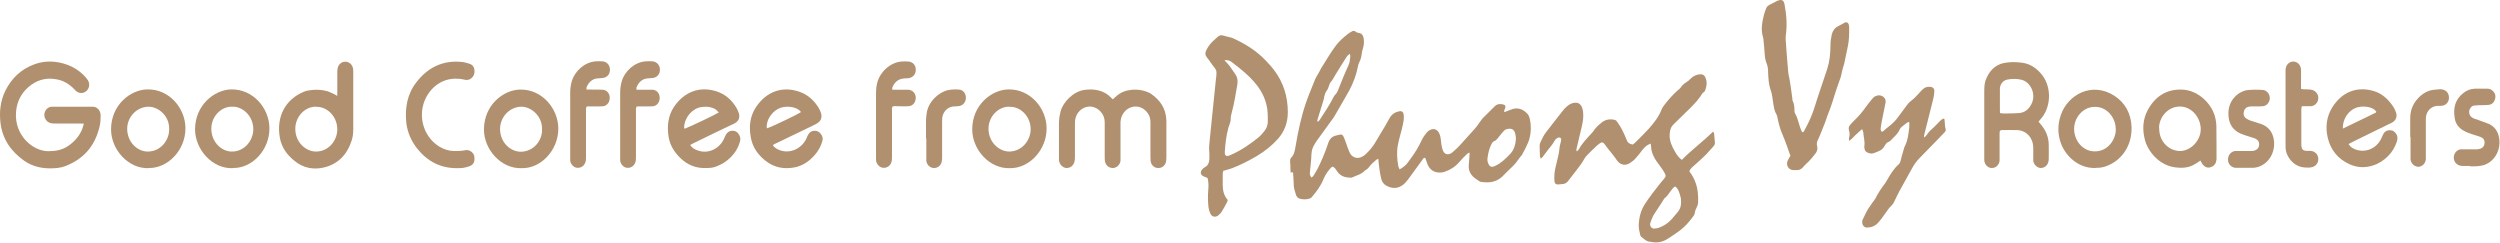 <svg width="247" height="24" viewBox="0 0 247 24" fill="none" xmlns="http://www.w3.org/2000/svg">
<path d="M138.284 16.735C138.638 16.53 138.927 16.325 139.136 16C139.185 15.931 139.233 15.863 139.281 15.794C139.764 15.179 140.166 14.494 140.503 13.776C140.616 13.537 140.793 13.314 140.954 13.109C141.05 12.989 141.179 12.886 141.307 12.835C141.645 12.664 141.967 12.767 142.16 13.109C142.24 13.246 142.288 13.4 142.32 13.554C142.369 13.776 142.369 14.015 142.401 14.238C142.449 14.46 142.481 14.7 142.578 14.905C142.722 15.23 142.996 15.316 143.301 15.179C143.382 15.145 143.446 15.093 143.51 15.042C143.735 14.837 143.961 14.648 144.154 14.443C144.684 13.861 145.215 13.28 145.746 12.681C145.89 12.527 146.003 12.339 146.132 12.168C146.26 11.997 146.373 11.809 146.517 11.655C146.903 11.261 147.305 10.885 147.691 10.492C147.949 10.235 148.27 10.252 148.576 10.338C148.721 10.389 148.769 10.492 148.721 10.646C148.688 10.765 148.64 10.885 148.592 11.005C148.656 11.09 148.721 11.056 148.785 11.022C149.01 10.936 149.251 10.834 149.476 10.765C150.039 10.611 150.505 10.817 150.891 11.227C151.036 11.364 151.1 11.569 151.149 11.774C151.293 12.408 151.277 13.04 151.117 13.673C151.036 13.981 150.891 14.272 150.763 14.546C150.666 14.768 150.538 14.973 150.425 15.196C150.409 15.23 150.393 15.281 150.361 15.316C150.055 15.64 149.846 16.068 149.508 16.376C149.139 16.718 148.785 17.095 148.431 17.437C147.82 18.018 147.08 18.087 146.308 17.967C146.276 17.967 146.228 17.95 146.196 17.933C145.922 17.727 145.601 17.573 145.392 17.283C145.167 16.992 145.07 16.65 145.118 16.256C145.167 15.88 145.167 15.504 145.199 15.076C145.086 15.127 145.006 15.145 144.958 15.196C144.684 15.47 144.395 15.743 144.138 16.051C143.752 16.496 143.269 16.787 142.722 16.975C142.61 17.009 142.481 17.043 142.369 17.043C141.693 17.095 141.211 16.77 140.986 16.085C140.937 15.931 140.889 15.777 140.825 15.64C140.825 15.623 140.793 15.606 140.761 15.589C140.68 15.589 140.632 15.64 140.6 15.692C140.471 15.863 140.342 16.034 140.23 16.205C139.86 16.718 139.49 17.214 139.12 17.727C139.024 17.847 138.927 17.967 138.815 18.087C138.332 18.566 137.77 18.703 137.142 18.429C136.805 18.292 136.563 18.052 136.467 17.659C136.387 17.351 136.338 17.026 136.29 16.718C136.242 16.393 136.21 16.051 136.178 15.692C136.097 15.726 136.017 15.743 135.968 15.794C135.711 16.034 135.438 16.239 135.229 16.547C135.181 16.616 135.116 16.667 135.052 16.718C134.988 16.77 134.907 16.804 134.843 16.855C134.505 17.231 134.039 17.317 133.621 17.522C133.589 17.522 133.572 17.539 133.54 17.556C133.058 17.556 132.608 17.488 132.254 17.112C132.141 16.992 132.061 16.855 131.98 16.735C131.884 16.599 131.788 16.496 131.627 16.462C131.321 16.701 130.951 17.248 130.791 17.625C130.517 18.326 130.099 18.908 129.617 19.455C129.568 19.524 129.488 19.592 129.424 19.609C129.086 19.712 128.748 19.729 128.411 19.626C128.234 19.575 128.105 19.438 128.041 19.25C127.928 18.874 127.799 18.514 127.816 18.104C127.816 17.745 127.767 17.385 127.751 17.026C127.655 17.026 127.59 17.026 127.51 17.043C127.51 16.924 127.51 16.804 127.494 16.701C127.494 16.462 127.494 16.205 127.462 15.966C127.462 15.812 127.462 15.675 127.574 15.572C127.864 15.281 127.928 14.905 127.992 14.511C128.25 13.006 128.555 11.518 129.054 10.081C129.327 9.311 129.649 8.559 129.954 7.789C130.003 7.652 130.099 7.532 130.163 7.412C130.26 7.241 130.356 7.07 130.453 6.899C130.453 6.882 130.469 6.848 130.485 6.814C130.983 6.044 131.434 5.223 131.997 4.487C132.334 4.043 132.752 3.683 133.187 3.341C133.299 3.256 133.412 3.187 133.54 3.119C133.669 3.033 133.798 3.016 133.926 3.119C134.023 3.204 134.135 3.239 134.264 3.256C134.553 3.307 134.682 3.495 134.73 3.786C134.779 4.128 134.762 4.487 134.65 4.812C134.602 4.983 134.553 5.137 134.537 5.325C134.505 5.599 134.441 5.873 134.312 6.112C134.248 6.232 134.216 6.352 134.184 6.472C134.023 7.344 133.717 8.182 133.299 8.952C132.817 9.824 132.302 10.68 131.804 11.552C131.771 11.604 131.739 11.655 131.707 11.689C131.176 12.408 130.662 13.143 130.131 13.861C130.051 13.964 129.986 14.067 129.922 14.187C129.697 14.511 129.584 14.854 129.568 15.281C129.552 15.846 129.472 16.41 129.424 16.975C129.391 17.248 129.408 17.248 129.552 17.539C129.617 17.488 129.697 17.471 129.745 17.402C129.89 17.18 130.035 16.941 130.163 16.701C130.581 15.88 130.935 15.025 131.225 14.152C131.369 13.707 131.627 13.468 132.029 13.383C132.624 13.246 132.624 13.177 132.881 13.827C132.977 14.084 133.058 14.341 133.154 14.597C133.219 14.768 133.283 14.956 133.363 15.11C133.572 15.521 134.023 15.709 134.457 15.538C134.666 15.452 134.843 15.333 135.004 15.162C135.309 14.871 135.583 14.546 135.808 14.187C136.178 13.588 136.531 12.989 136.885 12.39C137.03 12.151 137.142 11.911 137.287 11.672C137.496 11.296 137.818 11.09 138.204 11.005C138.493 10.936 138.654 11.039 138.686 11.364C138.702 11.518 138.702 11.689 138.686 11.843C138.638 12.151 138.574 12.476 138.493 12.784C138.365 13.297 138.204 13.81 138.107 14.341C137.979 15.025 138.027 15.726 138.155 16.427C138.172 16.53 138.236 16.616 138.284 16.735ZM149.766 13.656C149.766 13.554 149.75 13.417 149.718 13.263C149.621 12.818 149.396 12.664 148.978 12.732C148.817 12.75 148.688 12.818 148.576 12.938C148.399 13.143 148.222 13.331 148.061 13.554C147.933 13.707 147.82 13.879 147.627 13.947C147.498 13.998 147.434 14.084 147.37 14.204C147.145 14.648 147.032 15.11 146.968 15.606C146.936 15.829 146.968 16.034 147.08 16.239C147.193 16.462 147.37 16.53 147.595 16.445C147.659 16.427 147.724 16.376 147.788 16.359C148.335 16.102 148.753 15.675 149.187 15.23C149.605 14.802 149.734 14.272 149.782 13.656H149.766ZM133.347 5.325C133.251 5.394 133.203 5.428 133.17 5.462C133.106 5.531 133.042 5.616 132.994 5.702C132.801 5.993 132.608 6.301 132.415 6.608C132.27 6.848 132.125 7.105 131.964 7.344C131.82 7.584 131.691 7.857 131.514 8.062C131.305 8.285 131.305 8.593 131.16 8.832C131.16 8.832 131.16 8.866 131.144 8.866C130.919 9.123 130.855 9.448 130.791 9.773C130.758 9.944 130.694 10.098 130.646 10.269C130.501 10.748 130.34 11.227 130.196 11.723C130.163 11.809 130.163 11.911 130.147 12.014C130.292 12.014 130.34 11.911 130.388 11.843C130.855 11.107 131.353 10.406 131.739 9.619C131.771 9.551 131.82 9.465 131.884 9.397C132.093 9.209 132.19 8.952 132.286 8.695C132.431 8.336 132.575 7.977 132.72 7.618C132.881 7.224 133.058 6.831 133.235 6.437C133.363 6.147 133.38 5.856 133.412 5.548C133.412 5.497 133.396 5.445 133.363 5.325H133.347Z" fill="#B0906E"/>
<path d="M166.2 15.76C167.165 14.785 168.259 13.981 169.256 13.006C169.288 13.057 169.336 13.109 169.352 13.177C169.384 13.485 169.4 13.793 169.432 14.084C169.432 14.221 169.4 14.34 169.304 14.443C168.998 14.768 168.709 15.127 168.387 15.435C168.001 15.812 167.599 16.154 167.197 16.513C167.069 16.633 166.972 16.752 166.908 16.924C167.036 17.112 167.165 17.283 167.262 17.471C167.599 18.087 167.76 18.754 167.776 19.472C167.776 19.609 167.776 19.763 167.776 19.9C167.776 20.088 167.744 20.276 167.648 20.447C167.551 20.636 167.471 20.841 167.438 21.063C167.438 21.166 167.358 21.286 167.294 21.371C166.924 21.884 166.49 22.38 165.991 22.757C165.605 23.047 165.219 23.304 164.817 23.561C164.287 23.92 163.708 24.04 163.081 23.886C162.679 23.903 162.437 23.595 162.148 23.39C162.1 23.355 162.067 23.27 162.051 23.201C161.987 22.911 161.907 22.62 161.907 22.295C161.923 21.525 162.1 20.807 162.518 20.157C163 19.421 163.547 18.72 164.094 18.035C164.19 17.916 164.303 17.796 164.399 17.676C164.608 17.42 164.608 17.368 164.447 17.06C164.367 16.906 164.271 16.77 164.174 16.633C164.013 16.393 163.836 16.171 163.676 15.948C163.37 15.504 163.145 15.025 163.129 14.477C163.129 14.375 163.097 14.289 163.081 14.187C162.727 14.323 162.502 14.511 162.277 14.802C162.051 15.11 161.81 15.418 161.553 15.692C161.376 15.88 161.167 16.034 160.958 16.154C160.54 16.393 160.073 16.273 159.784 15.88C159.623 15.658 159.479 15.435 159.302 15.23C159.125 15.008 158.948 14.785 158.771 14.563C158.691 14.46 158.626 14.357 158.546 14.255C158.385 14.05 158.272 14.015 158.047 14.169C157.87 14.306 157.694 14.443 157.533 14.614C157.259 14.871 156.986 15.144 156.729 15.418C156.664 15.487 156.6 15.572 156.552 15.658C156.311 16.102 156.005 16.496 155.7 16.889C155.442 17.214 155.185 17.539 154.944 17.864C154.815 18.035 154.67 18.138 154.477 18.172C154.284 18.189 154.091 18.224 153.915 18.224C153.689 18.224 153.593 18.104 153.577 17.864C153.545 17.42 153.577 16.958 153.689 16.53C153.77 16.171 153.866 15.794 153.947 15.435C153.995 15.23 154.043 15.008 154.059 14.802C154.075 14.546 154.124 14.289 154.204 14.033C154.284 13.793 154.252 13.639 154.14 13.605C153.979 13.536 153.85 13.639 153.722 13.742C153.673 13.776 153.625 13.844 153.593 13.913C153.352 14.357 152.998 14.7 152.709 15.11C152.612 15.247 152.499 15.384 152.403 15.521C152.355 15.572 152.306 15.606 152.226 15.675C152.194 15.572 152.162 15.521 152.146 15.452C152.146 15.11 152.114 14.785 152.114 14.443C152.114 14.323 152.13 14.204 152.178 14.101C152.355 13.742 152.499 13.365 152.757 13.057C153.304 12.356 153.834 11.655 154.381 10.97C154.51 10.8 154.654 10.646 154.815 10.509C155.072 10.286 155.362 10.132 155.716 10.149C155.941 10.149 156.102 10.269 156.23 10.457C156.327 10.628 156.375 10.834 156.407 11.039C156.471 11.535 156.391 12.031 156.278 12.51C156.118 13.194 155.957 13.861 155.796 14.546C155.764 14.665 155.716 14.785 155.78 14.956C155.844 14.905 155.909 14.871 155.941 14.819C156.295 14.187 156.777 13.673 157.259 13.16C157.372 13.057 157.452 12.921 157.549 12.784C157.758 12.51 158.015 12.288 158.272 12.082C158.658 11.792 159.076 11.74 159.527 11.843C159.639 11.86 159.72 11.946 159.784 12.048C160.122 12.51 160.379 13.023 160.604 13.554C160.636 13.622 160.652 13.69 160.685 13.759C160.829 14.101 160.894 14.169 161.296 14.289C161.36 14.255 161.424 14.204 161.489 14.152C161.955 13.69 162.437 13.229 162.888 12.732C163.386 12.168 163.869 11.569 164.158 10.834C164.238 10.628 164.383 10.44 164.528 10.252C164.898 9.773 165.316 9.328 165.766 8.918C165.863 8.832 165.991 8.747 166.072 8.627C166.232 8.37 166.458 8.216 166.699 8.062C166.811 7.994 166.924 7.891 167.02 7.789C167.278 7.515 167.583 7.378 167.937 7.344C168.242 7.31 168.435 7.447 168.532 7.755C168.677 8.165 168.612 8.559 168.468 8.935C168.452 8.986 168.419 9.038 168.371 9.072C168.194 9.191 168.082 9.38 167.969 9.568C167.567 10.132 167.069 10.611 166.57 11.09C166.168 11.484 165.766 11.877 165.364 12.271C165.075 12.544 164.978 12.886 164.962 13.28C164.93 13.93 165.187 14.46 165.493 14.991C165.67 15.298 165.863 15.589 166.184 15.812L166.2 15.76ZM165.525 18.429C165.348 18.463 165.268 18.617 165.171 18.737C164.93 19.01 164.769 19.37 164.464 19.575C164.415 19.609 164.399 19.66 164.367 19.712C164.271 19.866 164.174 20.02 164.078 20.174C163.836 20.55 163.579 20.909 163.354 21.286C163.225 21.525 163.129 21.782 163.048 22.038C162.968 22.312 163.161 22.586 163.418 22.586C163.579 22.586 163.74 22.551 163.901 22.5C164.383 22.329 164.817 22.038 165.171 21.645C165.364 21.422 165.557 21.183 165.75 20.96C165.991 20.687 166.104 20.345 166.088 19.968C166.088 19.78 166.088 19.592 166.023 19.404C165.927 19.027 165.814 18.651 165.509 18.412L165.525 18.429Z" fill="#B0906E"/>
<path d="M120.901 16.838C120.804 16.975 120.804 17.129 120.804 17.3C120.804 17.625 120.804 17.933 120.804 18.258C120.804 18.822 120.917 19.318 121.303 19.763C121.271 19.849 121.255 19.951 121.206 20.02C121.046 20.328 120.885 20.636 120.708 20.909C120.611 21.063 120.467 21.2 120.338 21.303C120.081 21.491 119.743 21.422 119.598 21.131C119.502 20.943 119.437 20.721 119.405 20.516C119.341 19.951 119.325 19.387 119.373 18.822C119.405 18.412 119.421 18.018 119.309 17.591C119.18 17.539 119.035 17.471 118.907 17.419C118.601 17.283 118.553 16.975 118.794 16.718C118.875 16.633 118.955 16.564 119.052 16.513C119.373 16.342 119.47 16.034 119.486 15.692C119.486 15.504 119.486 15.315 119.486 15.127C119.421 14.648 119.486 14.169 119.534 13.69C119.63 12.698 119.743 11.706 119.839 10.697C119.936 9.756 120.032 8.815 120.129 7.874C120.161 7.601 120.209 7.327 120.177 7.053C120.145 6.797 119.92 6.608 119.775 6.403C119.598 6.147 119.421 5.89 119.228 5.65C119.068 5.445 119.052 5.24 119.164 5C119.325 4.658 119.534 4.367 119.807 4.094C119.952 3.957 120.097 3.837 120.241 3.7C120.434 3.512 120.627 3.427 120.917 3.529C121.206 3.632 121.528 3.649 121.833 3.786C123.04 4.333 124.149 5.018 125.082 6.01C125.355 6.3 125.645 6.608 125.886 6.933C126.802 8.148 127.237 9.534 127.237 11.09C127.237 12.1 126.915 12.972 126.272 13.707C125.661 14.392 124.969 14.939 124.197 15.401C123.409 15.863 122.589 16.291 121.737 16.616C121.48 16.718 121.222 16.77 120.949 16.855L120.901 16.838ZM120.981 5.958C121.158 6.164 121.319 6.3 121.448 6.472C121.641 6.728 121.817 7.002 122.01 7.276C122.252 7.601 122.316 7.96 122.252 8.336C122.091 9.226 121.962 10.149 121.721 11.022C121.657 11.278 121.576 11.552 121.592 11.826C121.592 11.945 121.544 12.082 121.512 12.202C121.464 12.339 121.415 12.476 121.367 12.613C121.158 13.382 121.062 14.169 121.013 14.973C121.013 15.042 121.013 15.127 121.013 15.196C121.046 15.367 121.19 15.452 121.351 15.401C121.431 15.384 121.512 15.332 121.576 15.315C122.573 14.888 123.474 14.272 124.326 13.588C124.535 13.417 124.728 13.194 124.905 12.972C125.13 12.698 125.259 12.373 125.259 12.014C125.259 11.603 125.259 11.193 125.21 10.799C125.082 9.859 124.68 9.037 124.101 8.319C123.425 7.481 122.589 6.814 121.737 6.164C121.528 5.993 121.287 5.89 120.949 5.958H120.981Z" fill="#B0906E"/>
<path d="M176.878 15.35C176.621 14.631 176.395 13.947 176.106 13.28C175.865 12.732 175.72 12.168 175.607 11.586C175.591 11.484 175.559 11.381 175.511 11.296C175.366 11.056 175.302 10.8 175.254 10.526C175.222 10.406 175.205 10.269 175.189 10.132C175.125 9.688 175.077 9.243 174.916 8.815C174.739 8.302 174.723 7.755 174.691 7.224C174.691 7.053 174.691 6.882 174.659 6.694C174.643 6.574 174.61 6.437 174.562 6.318C174.434 6.01 174.369 5.685 174.353 5.343C174.321 4.847 174.273 4.35 174.224 3.871C174.224 3.82 174.224 3.752 174.192 3.7C173.951 2.931 174.096 2.178 174.289 1.425C174.337 1.237 174.417 1.049 174.482 0.861C174.546 0.673 174.675 0.553 174.852 0.467C175.061 0.365 175.27 0.245 175.479 0.142C175.543 0.108 175.607 0.074 175.672 0.057C176.058 -0.08 176.235 0.023 176.315 0.45C176.508 1.477 176.588 2.52 176.428 3.564C176.411 3.683 176.428 3.82 176.428 3.957C176.492 4.864 176.556 5.753 176.637 6.66C176.653 6.882 176.669 7.105 176.701 7.31C176.878 8.114 176.974 8.935 177.087 9.756C177.087 9.824 177.087 9.91 177.119 9.978C177.296 10.303 177.28 10.646 177.296 10.988C177.296 11.056 177.312 11.142 177.344 11.193C177.569 11.569 177.666 11.997 177.794 12.408C177.843 12.579 177.907 12.732 177.971 12.904C178.003 12.972 178.036 13.023 178.084 13.075C178.229 13.04 178.261 12.921 178.309 12.818C178.711 12.1 179.049 11.347 179.29 10.56C179.676 9.294 180.126 8.062 180.528 6.814C180.769 6.061 180.85 5.291 180.85 4.487C180.85 4.128 180.898 3.769 180.978 3.41C181.075 3.033 181.268 2.76 181.606 2.589C181.815 2.486 182.024 2.366 182.233 2.246C182.442 2.144 182.619 2.229 182.667 2.469C182.683 2.554 182.699 2.64 182.699 2.725C182.699 3.341 182.699 3.957 182.57 4.556C182.442 5.12 182.345 5.685 182.217 6.249C182.168 6.472 182.072 6.694 182.024 6.916C181.975 7.087 181.959 7.258 181.911 7.43C181.879 7.549 181.863 7.652 181.815 7.755C181.686 8.131 181.541 8.507 181.413 8.901C181.155 9.705 180.93 10.509 180.609 11.278C180.496 11.535 180.432 11.826 180.319 12.1C180.158 12.527 179.965 12.955 179.805 13.383C179.756 13.519 179.692 13.639 179.628 13.776C179.515 13.981 179.467 14.204 179.531 14.443C179.612 14.751 179.515 15.008 179.306 15.247C179.049 15.555 178.791 15.897 178.486 16.154C178.357 16.256 178.245 16.393 178.132 16.53C177.955 16.718 177.762 16.821 177.505 16.804C177.376 16.804 177.264 16.804 177.135 16.804C176.653 16.752 176.428 16.256 176.637 15.846C176.733 15.675 176.83 15.487 176.926 15.316L176.878 15.35Z" fill="#B0906E"/>
<path d="M8.32 12.219C8.111 12.219 7.982 12.202 7.853 12.202C7.049 12.202 6.245 12.202 5.425 12.202C5.28 12.202 5.12 12.202 4.975 12.151C4.621 12.065 4.364 11.689 4.38 11.313C4.412 10.902 4.701 10.577 5.087 10.543C5.2 10.543 5.313 10.543 5.409 10.543C6.567 10.543 7.741 10.543 8.899 10.543C8.979 10.543 9.059 10.543 9.14 10.543C9.558 10.526 9.928 10.868 9.944 11.398C9.944 11.774 9.928 12.151 9.831 12.527C9.365 14.494 8.191 15.76 6.406 16.427C5.94 16.599 5.441 16.633 4.943 16.633C4.01 16.633 3.126 16.41 2.338 15.846C1.067 14.922 0.215 13.725 0.038 12.048C-0.074 10.97 0.054 9.927 0.537 8.952C1.164 7.686 2.129 6.814 3.399 6.352C4.476 5.958 5.586 6.01 6.663 6.403C7.274 6.626 7.805 6.968 8.271 7.43C8.416 7.583 8.561 7.737 8.673 7.909C8.882 8.234 8.85 8.644 8.609 8.918C8.352 9.209 7.95 9.277 7.628 9.072C7.516 9.003 7.419 8.901 7.323 8.798C6.84 8.302 6.277 7.96 5.602 7.84C4.718 7.669 3.881 7.823 3.126 8.353C2.209 9.003 1.662 9.927 1.582 11.09C1.421 13.348 3.19 14.905 4.734 14.939C5.473 14.939 6.149 14.836 6.776 14.392C7.387 13.964 7.869 13.417 8.143 12.698C8.191 12.561 8.223 12.425 8.287 12.219H8.32Z" fill="#B0906E"/>
<path d="M183.921 12.801C183.664 13.023 183.471 13.211 183.278 13.383C183.101 13.554 182.956 13.759 182.683 13.913C182.683 13.776 182.667 13.69 182.683 13.622C182.763 13.383 182.763 13.143 182.683 12.886C182.619 12.664 182.651 12.493 182.812 12.322C182.956 12.168 183.085 11.997 183.246 11.86C183.648 11.467 184.018 11.039 184.339 10.577C184.548 10.286 184.773 10.013 184.999 9.739C185.111 9.585 185.272 9.499 185.449 9.448C185.61 9.397 185.77 9.414 185.931 9.482C186.221 9.619 186.349 9.859 186.285 10.184C186.172 10.731 186.06 11.296 185.947 11.843C185.899 12.1 185.851 12.356 185.819 12.613C185.803 12.75 185.787 12.904 185.931 13.023C185.98 13.006 186.044 12.989 186.092 12.938C186.253 12.801 186.398 12.647 186.575 12.527C186.944 12.254 187.282 11.928 187.555 11.535C187.829 11.159 188.118 10.782 188.392 10.406C188.52 10.218 188.681 10.064 188.858 9.927C189.131 9.722 189.356 9.482 189.582 9.226C189.71 9.072 189.855 8.935 190 8.798C190.177 8.627 190.386 8.576 190.611 8.576C190.997 8.576 191.141 8.764 191.109 9.089C191.093 9.311 191.061 9.517 191.013 9.739C190.756 10.8 190.482 11.877 190.209 12.938C190.177 13.092 190.128 13.246 190.096 13.4C190.096 13.451 190.096 13.502 190.096 13.588C190.386 13.4 190.482 13.092 190.707 12.904C190.948 12.698 191.158 12.476 191.383 12.254C191.592 12.065 191.753 11.792 192.058 11.706C192.09 11.757 192.122 11.792 192.122 11.826C192.155 12.151 192.138 12.459 192.235 12.767C192.267 12.886 192.203 12.989 192.122 13.075C191.865 13.348 191.608 13.622 191.334 13.896C190.772 14.477 190.209 15.042 189.646 15.623C189.373 15.914 189.131 16.222 188.938 16.581C188.52 17.351 188.086 18.104 187.668 18.874C187.491 19.199 187.33 19.541 187.17 19.883C187.105 20.02 187.041 20.14 186.944 20.242C186.639 20.533 186.398 20.875 186.156 21.234C185.98 21.508 185.77 21.765 185.561 22.004C185.272 22.329 184.902 22.466 184.5 22.483C184.178 22.5 183.969 22.244 183.986 21.901C183.986 21.85 183.986 21.782 184.018 21.73C184.195 21.371 184.355 20.995 184.564 20.653C184.661 20.482 184.806 20.328 184.902 20.157C184.95 20.071 185.015 20.003 185.079 19.917C185.143 19.832 185.208 19.729 185.272 19.643C185.529 19.13 185.835 18.651 186.189 18.189C186.301 18.052 186.382 17.899 186.462 17.762C186.784 17.197 187.121 16.65 187.604 16.222C187.7 16.137 187.732 16.034 187.764 15.931C187.861 15.538 187.974 15.145 188.086 14.768C188.118 14.648 188.15 14.511 188.215 14.409C188.504 13.844 188.552 13.229 188.633 12.613C188.649 12.442 188.633 12.271 188.633 12.048C188.536 12.082 188.472 12.082 188.424 12.117C188.263 12.236 188.102 12.356 187.957 12.476C187.861 12.561 187.732 12.664 187.684 12.801C187.491 13.246 187.137 13.519 186.832 13.844C186.784 13.896 186.735 13.964 186.671 13.981C186.43 14.05 186.285 14.238 186.172 14.46C186.044 14.683 185.867 14.837 185.642 14.922C185.497 14.991 185.336 15.059 185.192 15.11C184.999 15.196 184.79 15.179 184.597 15.11C184.323 15.008 184.227 14.888 184.195 14.58C184.195 14.529 184.195 14.494 184.195 14.443C184.275 13.981 184.114 13.554 184.098 13.109C184.098 13.023 184.034 12.921 183.986 12.767L183.921 12.801Z" fill="#B0906E"/>
<path d="M109.902 9.859C109.998 9.773 110.078 9.688 110.159 9.619C110.545 9.243 110.995 9.003 111.51 8.918C112.169 8.798 112.812 8.849 113.439 9.123C113.504 9.157 113.568 9.174 113.632 9.209C114.581 9.842 115.208 10.68 115.24 11.928C115.24 12.031 115.24 12.134 115.24 12.236C115.24 13.297 115.24 14.358 115.24 15.418C115.24 15.589 115.24 15.76 115.208 15.931C115.144 16.342 114.822 16.616 114.42 16.599C114.034 16.599 113.713 16.291 113.681 15.88C113.665 15.692 113.664 15.504 113.664 15.316C113.664 14.358 113.664 13.4 113.664 12.442C113.664 12.288 113.664 12.117 113.664 11.963C113.648 11.261 113.021 10.509 112.169 10.526C111.381 10.543 110.77 11.193 110.706 12.014C110.706 12.134 110.706 12.254 110.706 12.356C110.706 13.383 110.706 14.426 110.706 15.452C110.706 15.589 110.706 15.743 110.706 15.88C110.657 16.273 110.352 16.564 109.998 16.599C109.612 16.616 109.291 16.393 109.194 16.017C109.146 15.846 109.146 15.675 109.146 15.504C109.146 14.426 109.146 13.348 109.146 12.271C109.146 12.1 109.146 11.911 109.114 11.757C108.969 11.039 108.294 10.492 107.618 10.526C106.911 10.56 106.316 11.124 106.219 11.877C106.203 12.065 106.203 12.254 106.203 12.442C106.203 13.451 106.203 14.477 106.203 15.487C106.203 15.623 106.203 15.777 106.171 15.914C106.09 16.342 105.753 16.616 105.351 16.599C104.981 16.564 104.675 16.256 104.627 15.829C104.627 15.743 104.627 15.658 104.627 15.572C104.627 14.443 104.627 13.297 104.627 12.168C104.627 11.774 104.691 11.398 104.788 11.005C105.013 10.115 106.026 9.038 107.136 8.884C107.634 8.815 108.117 8.815 108.599 8.952C109.033 9.072 109.419 9.277 109.741 9.619C109.805 9.688 109.886 9.756 109.966 9.824L109.902 9.859Z" fill="#B0906E"/>
<path d="M201.401 12.014C201.497 12.134 201.578 12.219 201.658 12.322C202.109 12.869 202.398 13.502 202.414 14.255C202.414 14.751 202.43 15.247 202.414 15.743C202.414 15.88 202.382 16.034 202.318 16.154C202.173 16.479 201.819 16.65 201.497 16.581C201.208 16.513 200.935 16.222 200.886 15.897C200.886 15.794 200.886 15.692 200.886 15.589C200.886 15.247 200.886 14.922 200.886 14.58C200.87 13.622 200.227 12.903 199.31 12.852C198.796 12.835 198.265 12.852 197.751 12.852C197.718 12.852 197.67 12.869 197.638 12.886C197.542 12.989 197.558 13.109 197.558 13.229C197.558 13.981 197.558 14.734 197.558 15.486C197.558 15.623 197.558 15.743 197.558 15.88C197.509 16.308 197.172 16.616 196.77 16.598C196.4 16.598 196.078 16.256 196.046 15.846C196.046 15.76 196.046 15.675 196.046 15.589C196.046 13.383 196.046 11.176 196.046 8.969C196.046 8.524 196.078 8.097 196.271 7.703C196.673 6.797 197.333 6.283 198.265 6.181C198.764 6.112 199.278 6.129 199.777 6.198C200.5 6.283 201.095 6.66 201.594 7.207C202.736 8.456 202.671 10.474 201.723 11.638C201.626 11.757 201.53 11.877 201.401 12.031V12.014ZM197.606 11.176C197.735 11.176 197.831 11.21 197.911 11.21C198.41 11.21 198.925 11.21 199.423 11.176C200.082 11.142 200.517 10.748 200.774 10.132C201.144 9.209 200.597 8.08 199.696 7.874C199.246 7.772 198.796 7.772 198.346 7.857C197.928 7.926 197.638 8.268 197.59 8.712C197.59 8.781 197.59 8.849 197.59 8.935C197.59 9.585 197.59 10.235 197.59 10.902C197.59 10.988 197.59 11.073 197.606 11.21V11.176Z" fill="#B0906E"/>
<path d="M33.325 9.448C33.325 9.226 33.325 9.089 33.325 8.935C33.325 8.353 33.325 7.772 33.325 7.19C33.325 7.053 33.325 6.899 33.357 6.762C33.422 6.369 33.743 6.095 34.113 6.095C34.499 6.095 34.821 6.386 34.885 6.797C34.901 6.933 34.901 7.053 34.901 7.19C34.901 9.003 34.901 10.816 34.901 12.63C34.901 13.04 34.885 13.451 34.756 13.844C34.322 15.247 33.422 16.188 32.071 16.53C31.01 16.804 29.964 16.616 29.08 15.88C28.356 15.298 27.826 14.58 27.649 13.605C27.279 11.501 28.212 9.807 30.045 9.055C30.222 8.986 30.415 8.935 30.608 8.918C31.186 8.832 31.749 8.849 32.312 9.003C32.553 9.072 32.794 9.209 33.036 9.311C33.1 9.345 33.181 9.397 33.309 9.465L33.325 9.448ZM31.267 10.543C30.206 10.492 29.192 11.45 29.176 12.698C29.16 14.067 30.222 14.973 31.219 14.973C32.489 14.973 33.325 13.861 33.325 12.784C33.325 11.432 32.232 10.509 31.267 10.56V10.543Z" fill="#B0906E"/>
<path d="M68.204 14.34C68.365 14.597 68.574 14.717 68.815 14.819C69.893 15.281 71.051 14.734 71.517 13.742C71.581 13.605 71.629 13.468 71.694 13.348C71.855 13.057 72.096 12.903 72.401 12.921C72.707 12.921 72.932 13.109 73.077 13.417C73.173 13.639 73.157 13.861 73.077 14.101C72.9 14.665 72.594 15.144 72.192 15.538C71.774 15.966 71.276 16.256 70.729 16.462C70.423 16.581 70.118 16.598 69.796 16.598C68.783 16.65 67.915 16.308 67.175 15.572C66.628 15.025 66.21 14.375 66.066 13.571C65.889 12.493 65.985 11.449 66.612 10.526C67.593 9.089 69.105 8.49 70.777 9.02C71.613 9.294 72.257 9.824 72.723 10.594C72.835 10.782 72.932 10.97 72.996 11.176C73.125 11.569 72.996 11.945 72.643 12.151C72.498 12.236 72.353 12.305 72.192 12.373C71.051 12.921 69.893 13.468 68.751 14.033C68.558 14.118 68.381 14.221 68.188 14.323L68.204 14.34ZM71.002 11.09C70.761 10.834 70.649 10.748 70.407 10.662C70.054 10.526 69.684 10.526 69.314 10.577C68.413 10.697 67.657 11.569 67.593 12.527C67.593 12.595 67.577 12.681 67.657 12.715C68.156 12.527 70.584 11.381 71.018 11.107L71.002 11.09Z" fill="#B0906E"/>
<path d="M76.357 14.358C76.486 14.546 76.663 14.665 76.84 14.751C77.869 15.264 79.123 14.802 79.654 13.725C79.718 13.588 79.766 13.451 79.831 13.331C79.992 13.04 80.233 12.903 80.538 12.921C80.844 12.938 81.069 13.126 81.214 13.417C81.31 13.622 81.294 13.844 81.214 14.05C81.069 14.494 80.86 14.888 80.554 15.247C80.007 15.897 79.348 16.359 78.544 16.53C77.515 16.735 76.518 16.581 75.65 15.897C74.91 15.316 74.363 14.58 74.186 13.605C73.977 12.51 74.09 11.45 74.733 10.526C75.714 9.089 77.226 8.49 78.898 9.038C79.702 9.294 80.329 9.807 80.812 10.543C80.908 10.697 81.004 10.868 81.069 11.039C81.278 11.569 81.149 11.963 80.651 12.236C80.522 12.305 80.41 12.356 80.281 12.425C79.091 12.989 77.917 13.571 76.727 14.135C76.598 14.204 76.454 14.238 76.341 14.375L76.357 14.358ZM79.139 11.073C78.737 10.492 77.531 10.389 76.856 10.765C76.148 11.159 75.666 11.98 75.762 12.681C76.148 12.579 78.737 11.347 79.139 11.073Z" fill="#B0906E"/>
<path d="M232.051 14.255C232.228 14.529 232.437 14.648 232.678 14.751C233.675 15.144 234.785 14.7 235.267 13.69C235.331 13.553 235.396 13.399 235.46 13.263C235.605 12.989 235.846 12.852 236.135 12.869C236.441 12.869 236.65 13.04 236.795 13.314C236.907 13.553 236.875 13.793 236.795 14.033C236.602 14.58 236.328 15.042 235.926 15.435C235.492 15.863 234.994 16.188 234.415 16.359C233.659 16.598 232.887 16.564 232.163 16.239C231.038 15.743 230.266 14.854 229.976 13.588C229.735 12.544 229.864 11.518 230.427 10.611C231.375 9.089 232.855 8.507 234.495 8.986C235.347 9.226 235.958 9.807 236.457 10.543C236.57 10.714 236.65 10.919 236.73 11.124C236.859 11.501 236.73 11.86 236.409 12.065C236.28 12.151 236.135 12.219 236.007 12.271C234.881 12.818 233.739 13.382 232.614 13.93C232.437 14.015 232.276 14.101 232.051 14.221V14.255ZM231.456 12.715C232.565 12.185 233.627 11.672 234.704 11.142C234.736 11.142 234.752 11.073 234.785 11.056C234.463 10.492 233.321 10.406 232.694 10.68C231.954 11.005 231.44 11.826 231.472 12.715H231.456Z" fill="#B0906E"/>
<path d="M217.401 15.863C217.176 16.017 216.951 16.171 216.726 16.291C216.179 16.581 215.6 16.616 215.005 16.547C213.301 16.376 212.175 14.905 211.902 13.759C211.66 12.784 211.709 11.809 212.175 10.919C212.899 9.551 214.008 8.815 215.536 8.849C217.224 8.883 218.591 10.32 218.881 11.689C218.929 11.945 218.977 12.202 218.977 12.459C218.993 13.502 218.993 14.546 218.993 15.606C218.993 15.709 218.993 15.812 218.961 15.914C218.897 16.239 218.688 16.444 218.382 16.53C218.093 16.616 217.835 16.496 217.643 16.273C217.546 16.154 217.482 16 217.401 15.863ZM213.333 12.681C213.301 13.947 214.266 14.905 215.375 14.922C216.436 14.922 217.433 13.896 217.433 12.767C217.433 11.62 216.549 10.543 215.407 10.526C214.121 10.509 213.285 11.672 213.317 12.681H213.333Z" fill="#B0906E"/>
<path d="M14.688 16.616C12.645 16.684 10.973 14.751 10.973 12.784C10.973 10.355 12.903 8.849 14.575 8.832C16.73 8.798 18.306 10.697 18.322 12.647C18.338 14.819 16.601 16.633 14.688 16.599V16.616ZM16.714 12.767C16.746 11.415 15.62 10.543 14.688 10.543C13.562 10.543 12.581 11.501 12.565 12.715C12.565 14.067 13.61 14.991 14.607 14.973C15.878 14.973 16.73 13.844 16.714 12.767Z" fill="#B0906E"/>
<path d="M51.529 16.616C49.47 16.684 47.814 14.734 47.814 12.801C47.814 10.372 49.744 8.866 51.4 8.849C53.555 8.815 55.131 10.714 55.163 12.664C55.179 14.836 53.442 16.667 51.529 16.616ZM53.555 12.784C53.587 11.432 52.461 10.56 51.545 10.543C50.419 10.526 49.422 11.501 49.406 12.715C49.39 14.084 50.451 14.991 51.448 14.991C52.718 14.991 53.587 13.879 53.555 12.801V12.784Z" fill="#B0906E"/>
<path d="M99.771 16.616C97.728 16.684 96.056 14.751 96.056 12.784C96.056 10.338 98.002 8.849 99.658 8.832C101.813 8.815 103.389 10.697 103.405 12.664C103.421 14.819 101.684 16.65 99.771 16.616ZM99.739 10.543C98.677 10.509 97.664 11.467 97.664 12.715C97.664 14.067 98.725 14.973 99.722 14.973C100.993 14.956 101.829 13.844 101.829 12.767C101.829 11.432 100.736 10.492 99.755 10.56L99.739 10.543Z" fill="#B0906E"/>
<path d="M23.001 16.616C20.927 16.684 19.287 14.734 19.271 12.801C19.271 10.372 21.184 8.884 22.808 8.832C25.011 8.781 26.571 10.68 26.619 12.596C26.668 14.836 24.883 16.65 23.001 16.598V16.616ZM22.953 10.543C21.892 10.492 20.879 11.466 20.879 12.715C20.879 14.067 21.924 14.99 22.921 14.973C24.191 14.973 25.027 13.844 25.027 12.767C25.027 11.432 23.934 10.492 22.953 10.543Z" fill="#B0906E"/>
<path d="M207.045 16.599C205.244 16.65 204.006 15.281 203.604 14.118C203.282 13.211 203.298 12.288 203.604 11.381C204.295 9.328 206.724 8.028 208.927 9.482C209.972 10.167 210.551 11.227 210.599 12.561C210.647 14.358 209.666 15.846 208.074 16.427C207.737 16.547 207.383 16.599 207.061 16.581L207.045 16.599ZM206.981 10.56C205.855 10.543 204.939 11.552 204.923 12.715C204.923 13.947 205.823 14.973 206.981 14.956C208.316 14.956 209.055 13.708 209.039 12.801C209.039 11.501 208.042 10.526 206.981 10.56Z" fill="#B0906E"/>
<path d="M45.209 16.616C43.553 16.633 42.25 15.966 41.221 14.683C40.642 13.947 40.256 13.092 40.143 12.134C39.999 10.68 40.224 9.311 41.124 8.148C42.25 6.677 43.713 5.958 45.53 6.112C45.804 6.129 46.077 6.198 46.334 6.283C46.704 6.386 46.865 6.626 46.881 7.002C46.897 7.361 46.736 7.652 46.431 7.823C46.238 7.926 46.029 7.909 45.82 7.857C45.53 7.789 45.257 7.772 44.968 7.772C43.199 7.806 42.121 9.191 41.816 10.355C41.382 11.946 42.041 13.639 43.392 14.477C43.842 14.751 44.308 14.905 44.839 14.922C45.193 14.922 45.547 14.922 45.9 14.854C46.109 14.802 46.302 14.819 46.495 14.939C46.769 15.11 46.897 15.367 46.881 15.709C46.881 16.051 46.72 16.291 46.415 16.41C46.206 16.496 45.997 16.547 45.788 16.581C45.579 16.616 45.353 16.616 45.193 16.616H45.209Z" fill="#B0906E"/>
<path d="M88.193 8.866C88.37 8.866 88.53 8.866 88.691 8.866C89.045 8.866 89.399 8.866 89.752 8.866C90.171 8.901 90.476 9.226 90.476 9.653C90.476 10.098 90.203 10.474 89.752 10.492C89.367 10.526 88.981 10.492 88.611 10.492C88.466 10.492 88.305 10.457 88.177 10.543C88.096 10.68 88.128 10.834 88.128 10.97C88.128 12.459 88.128 13.93 88.128 15.418C88.128 15.555 88.128 15.709 88.112 15.846C88.048 16.308 87.71 16.599 87.276 16.581C86.874 16.564 86.536 16.137 86.552 15.777C86.552 15.692 86.552 15.606 86.552 15.521C86.552 13.434 86.552 11.33 86.552 9.243C86.552 8.849 86.585 8.456 86.697 8.08C87.035 7.002 87.984 6.181 89.061 6.078C89.286 6.061 89.495 6.061 89.72 6.078C90.154 6.095 90.46 6.403 90.476 6.831C90.508 7.293 90.235 7.635 89.801 7.72C89.64 7.755 89.479 7.72 89.302 7.755C88.755 7.789 88.321 8.148 88.144 8.712C88.144 8.73 88.144 8.764 88.177 8.849L88.193 8.866Z" fill="#B0906E"/>
<path d="M57.913 8.849C58.106 8.849 58.266 8.849 58.443 8.849C58.813 8.849 59.183 8.849 59.553 8.866C60.019 8.901 60.309 9.328 60.228 9.824C60.18 10.166 59.939 10.44 59.617 10.492C59.505 10.509 59.392 10.509 59.296 10.509C58.974 10.509 58.668 10.509 58.347 10.509C58.218 10.509 58.073 10.509 57.961 10.526C57.864 10.697 57.897 10.868 57.897 11.022C57.897 12.493 57.897 13.964 57.897 15.418C57.897 15.555 57.897 15.709 57.88 15.846C57.816 16.308 57.478 16.599 57.06 16.581C56.642 16.581 56.305 16.119 56.337 15.777C56.337 15.709 56.337 15.64 56.337 15.555C56.337 13.417 56.337 11.278 56.337 9.14C56.337 8.781 56.385 8.422 56.481 8.062C56.803 6.985 57.768 6.147 58.845 6.061C59.07 6.044 59.312 6.044 59.537 6.061C59.939 6.095 60.228 6.403 60.26 6.814C60.293 7.241 60.067 7.583 59.665 7.686C59.489 7.72 59.312 7.72 59.135 7.737C58.54 7.755 58.17 8.097 57.945 8.644C57.945 8.678 57.945 8.73 57.945 8.832L57.913 8.849Z" fill="#B0906E"/>
<path d="M62.849 8.866C63.042 8.866 63.203 8.866 63.38 8.866C63.75 8.866 64.12 8.866 64.49 8.866C64.956 8.901 65.245 9.328 65.165 9.824C65.117 10.166 64.876 10.44 64.554 10.492C64.441 10.509 64.329 10.509 64.232 10.509C63.911 10.509 63.605 10.509 63.284 10.509C63.155 10.509 63.01 10.509 62.898 10.526C62.801 10.697 62.833 10.868 62.833 11.022C62.833 12.493 62.833 13.964 62.833 15.418C62.833 15.555 62.833 15.709 62.817 15.846C62.753 16.308 62.415 16.599 61.997 16.581C61.579 16.581 61.241 16.119 61.273 15.777C61.273 15.709 61.273 15.64 61.273 15.555C61.273 13.417 61.273 11.278 61.273 9.14C61.273 8.781 61.322 8.422 61.418 8.062C61.74 6.985 62.705 6.147 63.782 6.061C64.007 6.044 64.248 6.044 64.474 6.061C64.876 6.095 65.165 6.403 65.197 6.814C65.229 7.241 65.004 7.583 64.602 7.686C64.425 7.72 64.248 7.72 64.072 7.737C63.477 7.755 63.107 8.097 62.882 8.644C62.882 8.678 62.882 8.73 62.882 8.832L62.849 8.866Z" fill="#B0906E"/>
<path d="M221.775 16.581C221.518 16.581 221.261 16.581 221.003 16.581C220.875 16.581 220.762 16.581 220.65 16.53C220.28 16.393 220.087 16.051 220.135 15.64C220.167 15.281 220.457 14.973 220.81 14.922C220.907 14.922 221.003 14.922 221.1 14.922C221.55 14.922 222 14.922 222.451 14.922C222.579 14.922 222.724 14.888 222.853 14.836C223.078 14.734 223.206 14.529 223.206 14.255C223.206 13.998 223.078 13.827 222.853 13.707C222.772 13.673 222.676 13.639 222.579 13.605C222.338 13.536 222.113 13.468 221.872 13.383C221.695 13.314 221.502 13.263 221.325 13.177C220.521 12.801 220.167 12.134 220.167 11.21C220.167 9.995 220.971 9.209 221.743 8.969C221.807 8.952 221.872 8.918 221.936 8.918C222.467 8.849 222.997 8.849 223.528 8.884C223.785 8.884 223.994 9.038 224.139 9.26C224.429 9.756 224.155 10.406 223.608 10.492C223.496 10.509 223.383 10.492 223.287 10.509C223.03 10.509 222.772 10.509 222.515 10.509C222.386 10.509 222.242 10.526 222.113 10.56C221.856 10.628 221.727 10.834 221.679 11.09C221.63 11.364 221.727 11.586 221.952 11.723C222.097 11.826 222.274 11.894 222.435 11.946C222.724 12.048 223.013 12.117 223.303 12.219C223.415 12.254 223.544 12.305 223.641 12.356C224.187 12.63 224.509 13.075 224.638 13.707C224.895 15.025 224.107 16.308 222.885 16.547C222.772 16.564 222.644 16.581 222.515 16.581C222.274 16.581 222.016 16.581 221.775 16.581Z" fill="#B0906E"/>
<path d="M244.015 16.393C243.79 16.393 243.581 16.393 243.356 16.393C243.243 16.393 243.13 16.393 243.034 16.359C242.648 16.256 242.391 15.897 242.439 15.487C242.471 15.11 242.761 14.785 243.13 14.751C243.243 14.751 243.356 14.751 243.452 14.751C243.87 14.751 244.304 14.751 244.722 14.751C244.851 14.751 244.996 14.717 245.124 14.665C245.366 14.563 245.478 14.341 245.478 14.084C245.478 13.81 245.35 13.656 245.124 13.554C244.98 13.485 244.835 13.451 244.69 13.4C244.433 13.314 244.16 13.246 243.902 13.143C243.693 13.057 243.5 12.972 243.307 12.852C242.905 12.596 242.616 12.219 242.535 11.723C242.342 10.611 242.6 9.824 243.356 9.209C243.693 8.935 244.063 8.781 244.497 8.764C244.915 8.747 245.35 8.764 245.768 8.764C246.009 8.764 246.186 8.866 246.347 9.038C246.54 9.26 246.604 9.517 246.507 9.807C246.411 10.115 246.218 10.303 245.928 10.355C245.752 10.389 245.575 10.372 245.398 10.389C245.092 10.389 244.803 10.389 244.497 10.423C244.272 10.423 244.111 10.577 244.015 10.782C243.886 11.073 243.967 11.415 244.208 11.586C244.304 11.655 244.401 11.706 244.497 11.74C244.739 11.826 244.996 11.894 245.237 11.997C245.478 12.082 245.736 12.168 245.961 12.271C246.459 12.527 246.765 12.938 246.893 13.519C247.151 14.734 246.507 15.948 245.414 16.308C245.189 16.376 244.931 16.41 244.69 16.427C244.465 16.445 244.224 16.427 243.999 16.427L244.015 16.393Z" fill="#B0906E"/>
<path d="M227.355 8.781C227.596 8.849 227.806 8.815 228.015 8.832C228.175 8.832 228.352 8.849 228.497 8.901C228.851 9.02 229.092 9.397 229.044 9.773C228.995 10.166 228.706 10.457 228.336 10.492C228.191 10.492 228.031 10.492 227.886 10.492C227.741 10.492 227.58 10.492 227.42 10.492C227.404 10.611 227.371 10.714 227.371 10.799C227.371 11.911 227.371 13.04 227.371 14.152C227.371 14.221 227.371 14.306 227.371 14.375C227.404 14.751 227.532 14.888 227.886 14.905C228.015 14.905 228.127 14.905 228.256 14.905C228.368 14.905 228.497 14.939 228.61 14.991C228.899 15.144 229.06 15.418 229.044 15.76C229.044 16.102 228.803 16.393 228.497 16.496C228.24 16.581 227.982 16.564 227.725 16.547C227.13 16.513 226.648 16.239 226.262 15.76C225.972 15.384 225.812 14.973 225.812 14.477C225.812 13.776 225.812 13.075 225.812 12.39C225.812 10.714 225.812 9.02 225.812 7.344C225.812 7.19 225.812 7.019 225.812 6.865C225.844 6.42 226.165 6.095 226.551 6.078C226.969 6.078 227.307 6.386 227.339 6.865C227.355 7.327 227.339 7.789 227.339 8.251C227.339 8.405 227.339 8.559 227.339 8.747L227.355 8.781Z" fill="#B0906E"/>
<path d="M91.489 13.673C91.489 13.092 91.489 12.51 91.489 11.928C91.489 11.689 91.521 11.466 91.553 11.227C91.682 10.064 92.743 9.123 93.612 8.918C93.998 8.832 94.368 8.815 94.754 8.849C95.156 8.883 95.429 9.226 95.429 9.653C95.429 10.064 95.172 10.406 94.786 10.474C94.577 10.509 94.352 10.509 94.126 10.526C93.596 10.611 93.178 11.039 93.097 11.62C93.081 11.792 93.081 11.963 93.081 12.151C93.081 13.263 93.081 14.357 93.081 15.469C93.081 15.623 93.081 15.794 93.049 15.948C92.969 16.359 92.647 16.616 92.245 16.598C91.875 16.581 91.57 16.273 91.521 15.897C91.521 15.777 91.521 15.658 91.521 15.555C91.521 14.922 91.521 14.306 91.521 13.673H91.489Z" fill="#B0906E"/>
<path d="M238.129 13.537C238.129 13.006 238.129 12.459 238.129 11.928C238.129 11.672 238.129 11.398 238.178 11.142C238.371 9.961 239.432 9.003 240.365 8.884C240.606 8.849 240.847 8.832 241.104 8.815C241.217 8.815 241.346 8.832 241.458 8.884C241.78 9.003 241.957 9.294 241.957 9.653C241.957 9.996 241.764 10.303 241.442 10.406C241.346 10.44 241.233 10.457 241.12 10.457C241.008 10.457 240.895 10.457 240.799 10.457C240.172 10.509 239.705 11.005 239.673 11.672C239.673 11.792 239.673 11.911 239.673 12.014C239.673 13.126 239.673 14.221 239.673 15.333C239.673 15.47 239.673 15.589 239.673 15.726C239.641 16.137 239.319 16.462 238.95 16.479C238.564 16.479 238.21 16.171 238.162 15.743C238.162 15.606 238.162 15.487 238.162 15.35C238.162 14.734 238.162 14.135 238.162 13.519L238.129 13.537Z" fill="#B0906E"/>
</svg>
